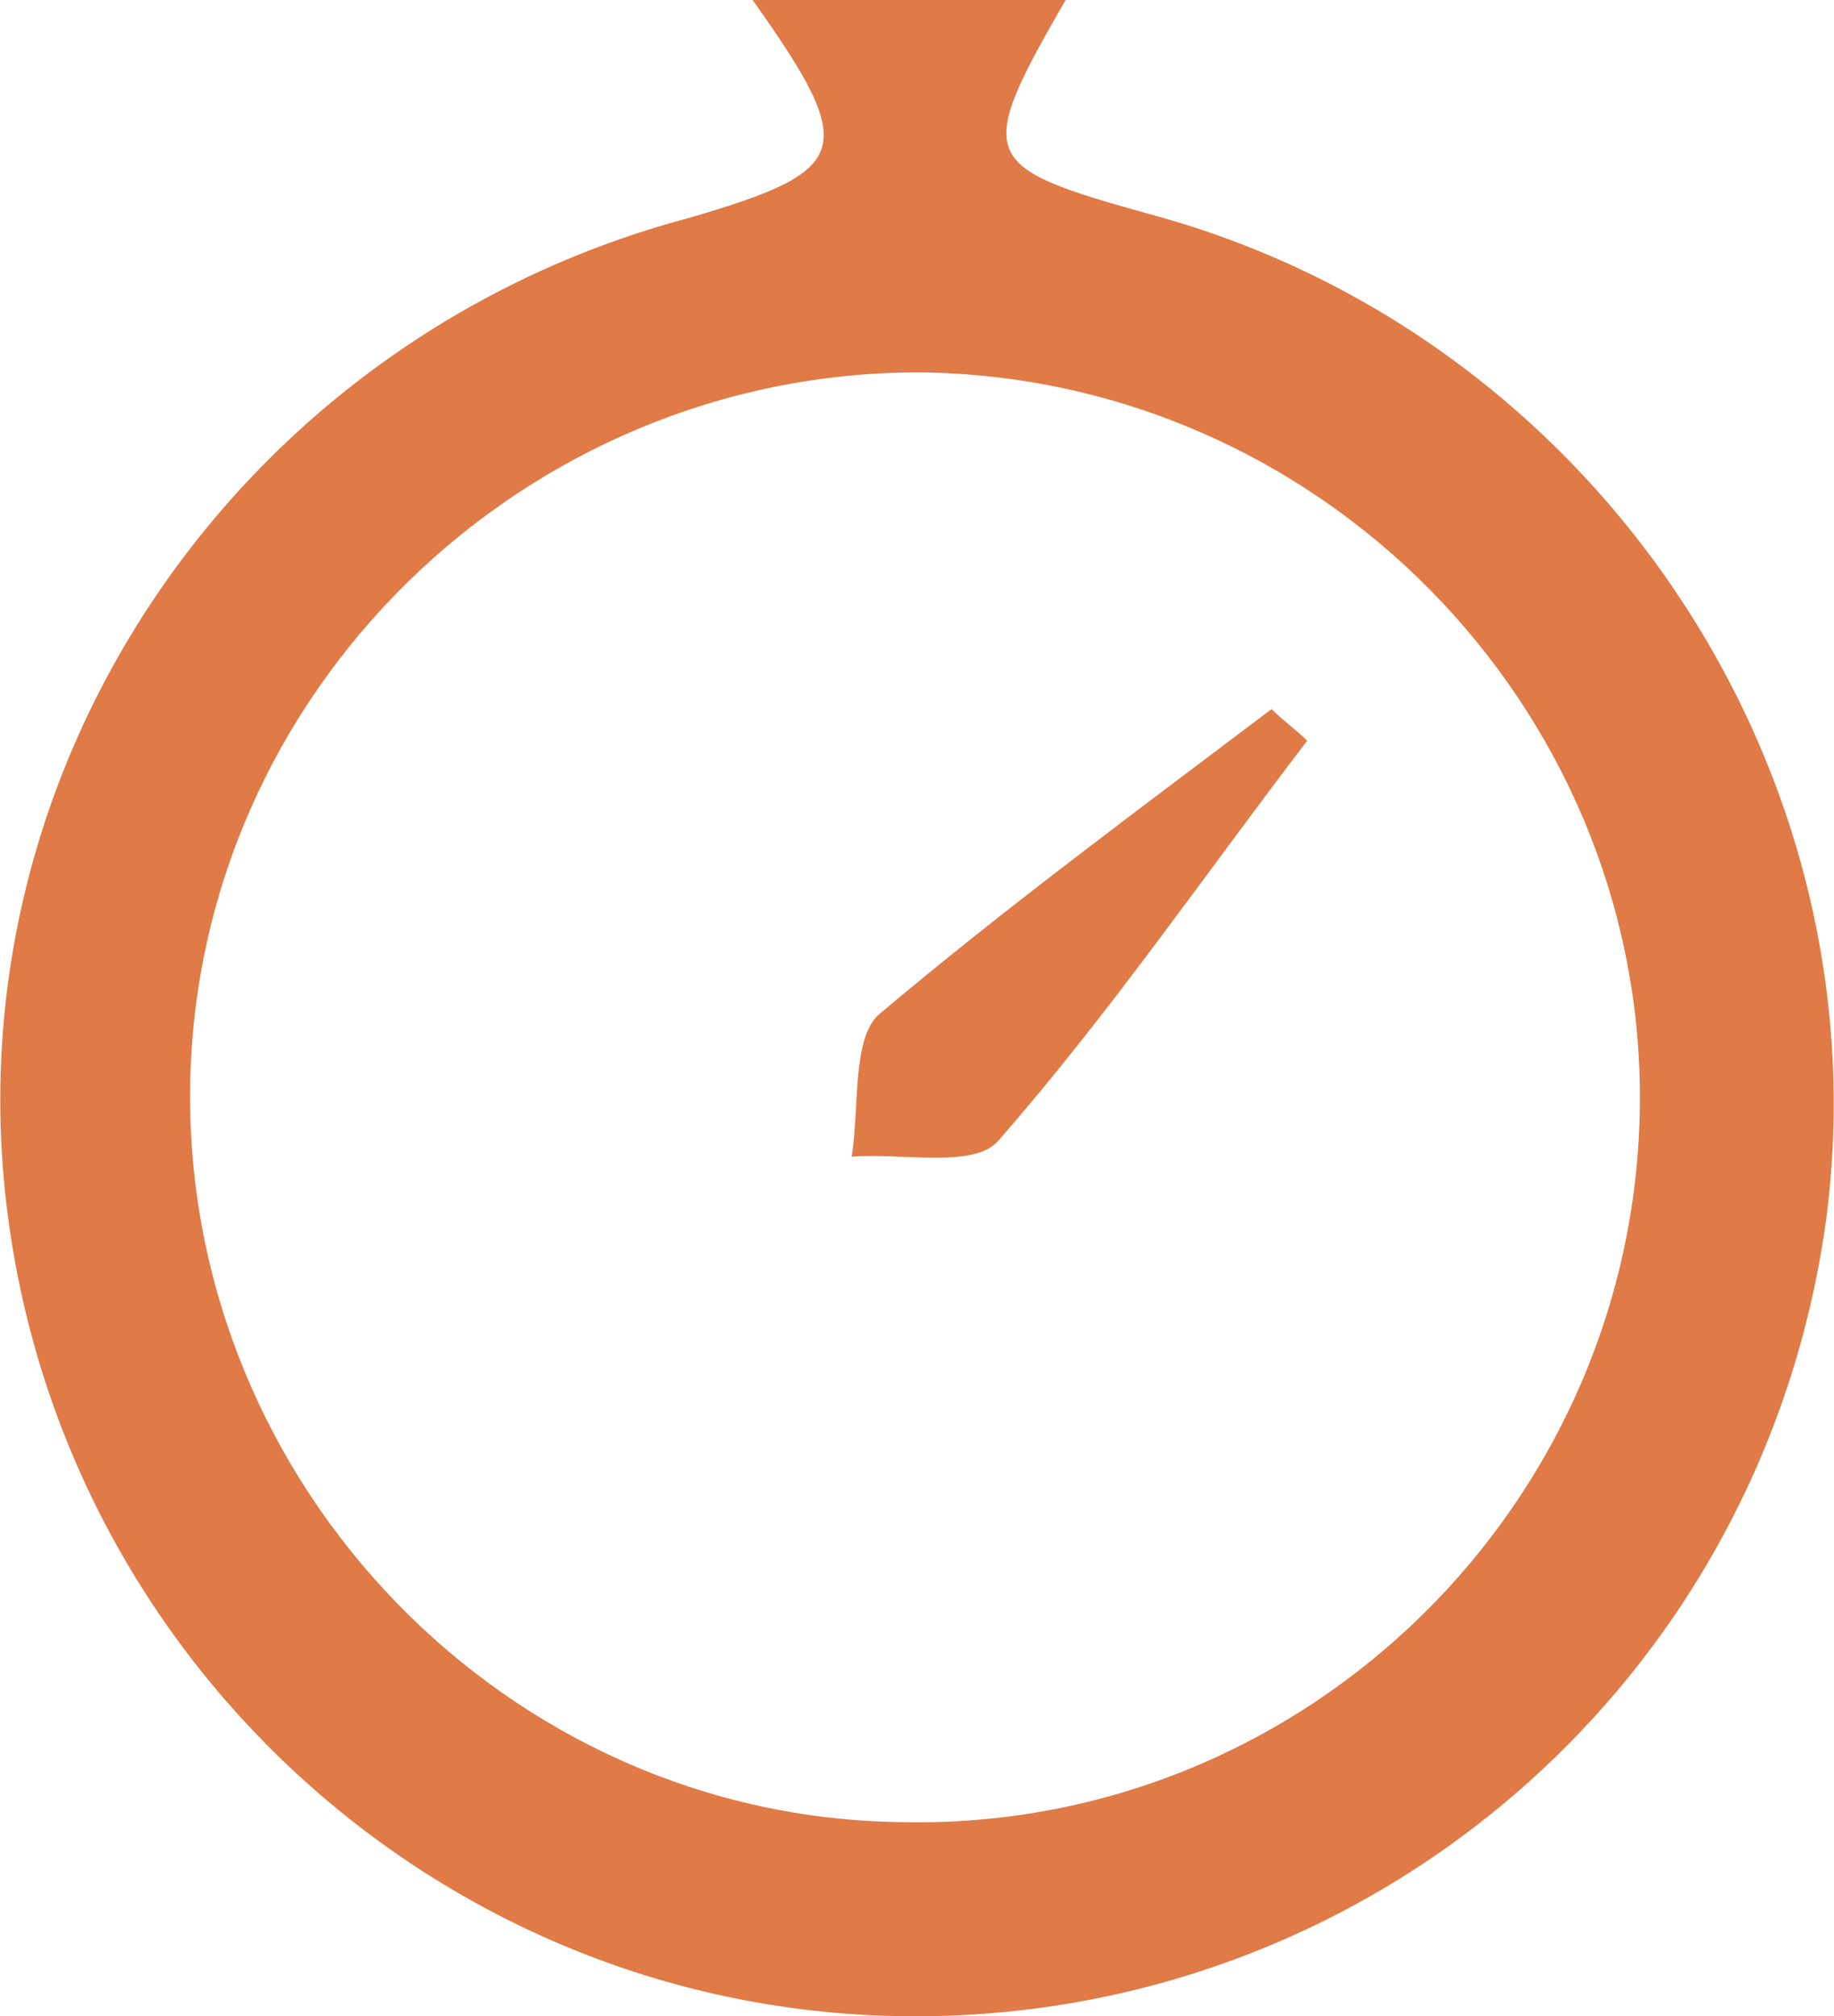<svg id="Layer_1" xmlns="http://www.w3.org/2000/svg" viewBox="-244.2 371.6 46.3 50.9"><style>.st0{fill:#E07A46;}</style><path class="st0" d="M-225.2 371.6h7.9c-2.3 4-2.2 4.2 2.1 5.4 11.2 3 18.6 14 17.1 25.4-1.6 11.6-11.4 20.1-23 20.1s-21.4-8.7-22.9-20.2c-1.5-11.4 5.9-22.2 17.2-25.2 4.1-1.2 4.3-1.7 1.6-5.5zm4.2 9.4c-10 0-18.3 8.1-18.4 18.1s8 18.4 18 18.5c10.2.2 18.6-8.1 18.6-18.3 0-9.9-8.1-18.2-18.2-18.3z"/><path class="st0" d="M-211.2 390.3c-2.6 3.4-5 6.9-7.8 10.1-.6.7-2.4.3-3.7.4.2-1.2 0-3 .7-3.6 3.2-2.7 6.6-5.2 9.9-7.7.3.3.6.5.9.8z"/></svg>